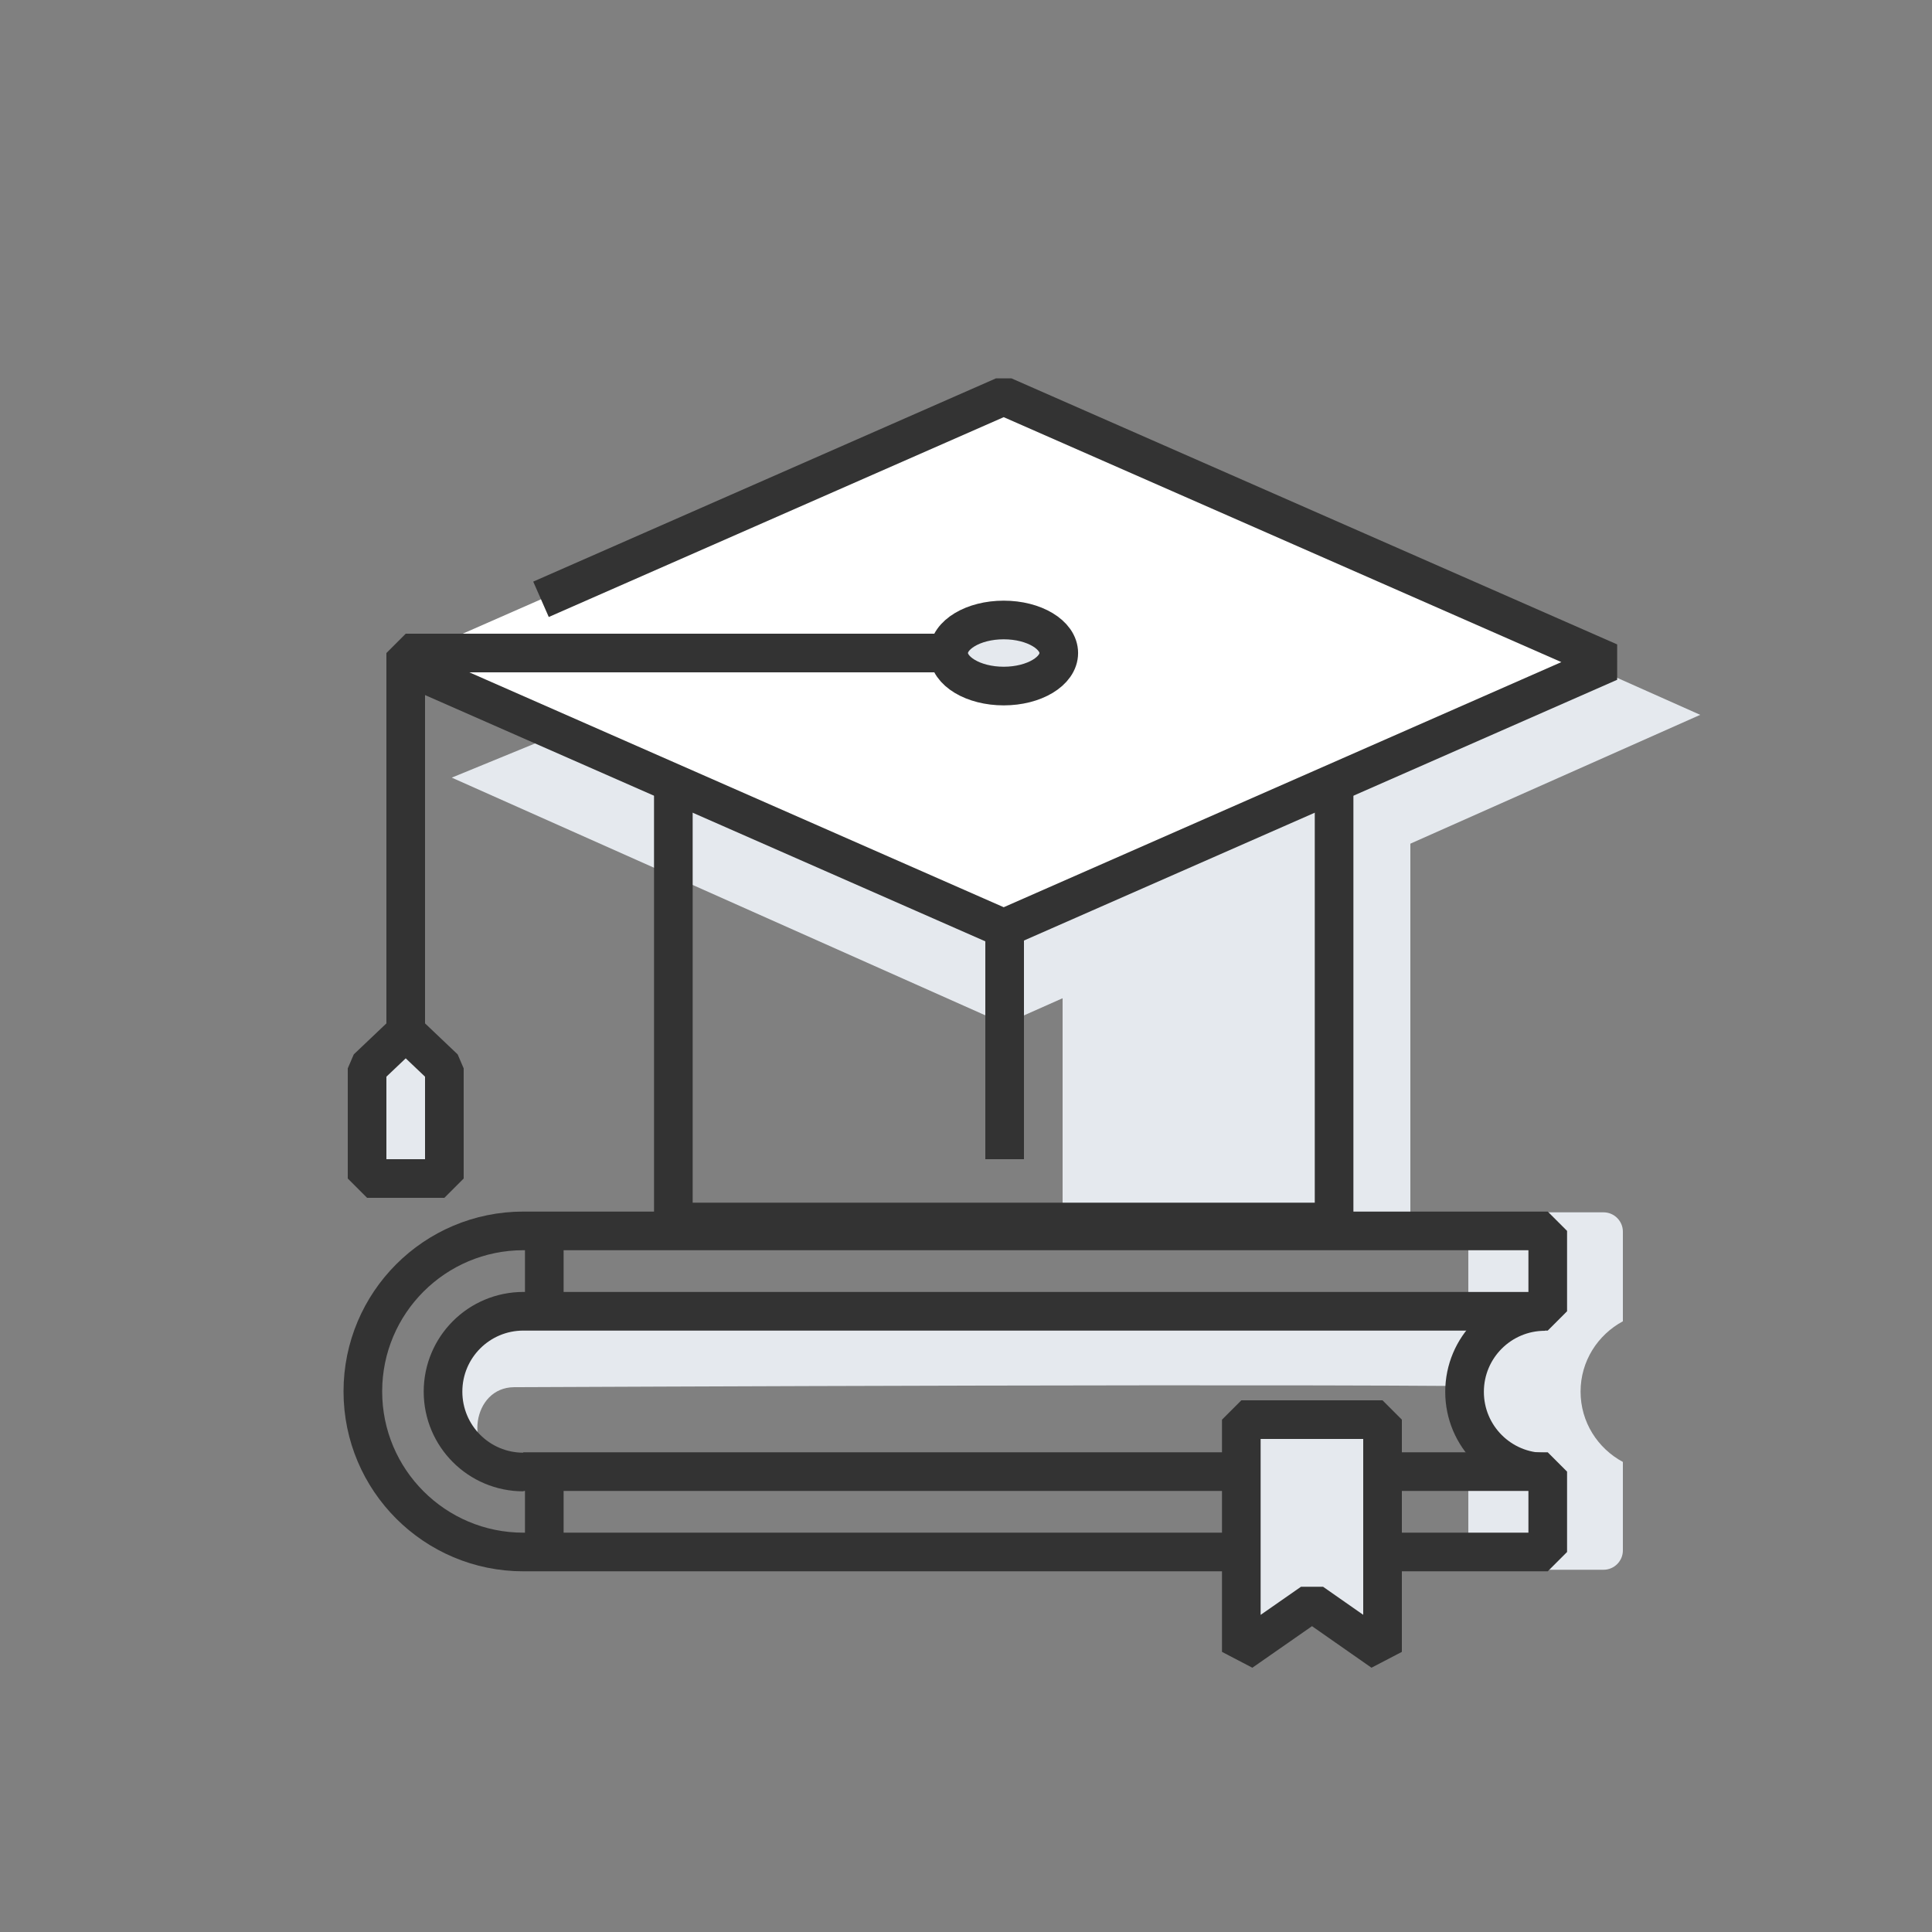 <svg width="100" height="100" viewBox="0 0 100 100" fill="none" xmlns="http://www.w3.org/2000/svg">
<rect x="0" y="0" width="100" height="100" fill="#808080" stroke="none"/>
<path d="M81.81 72.03C81.81 70.45 82.7 69.09 84 68.39V63.75C84 63.2 83.55 62.75 83 62.75H76V81.25H83C83.55 81.25 84 80.8 84 80.25V75.67C82.7 74.97 81.81 73.61 81.81 72.03Z" fill="#E5E9EE"/>
<path d="M34.303 35.77L59.953 24.5L88.003 37L52.003 53L23.383 40.25" fill="#E5E9EE"/>
<path d="M73 39H55V64H73V39Z" fill="#E5E9EE"/>
<path d="M27.101 67.801C27.011 67.801 26.921 67.821 26.831 67.831C25.921 67.781 24.991 68.011 24.201 68.601C22.43 69.921 22.68 72.101 23.381 74.201C24 76.001 26 76.001 26 76.001C23.971 75.061 24.451 71.821 26.601 71.801C28 71.801 71.3 71.581 80.1 71.801C80.65 71.801 81.1 71.351 81.1 70.801V67.801H27.101Z" fill="#E5E9EE"/>
<path d="M69.052 32.85H34.852V63.25H69.052V32.85Z" stroke="#333333" stroke-width="2" stroke-miterlimit="10" stroke-linejoin="bevel"/>
<path d="M28.002 31.02L51.952 20.5L83.302 34.27L51.952 48.05L20.602 34.27" fill="white"/>
<path d="M28.002 31.02L51.952 20.5L83.302 34.27L51.952 48.05L20.602 34.27" stroke="#333333" stroke-width="2" stroke-miterlimit="10" stroke-linejoin="bevel"/>
<path d="M28.172 67.881V63.721" stroke="#333333" stroke-width="2" stroke-miterlimit="10" stroke-linejoin="bevel"/>
<path d="M28.172 80.341V76.191" stroke="#333333" stroke-width="2" stroke-miterlimit="10" stroke-linejoin="bevel"/>
<path d="M27.091 76.191C24.791 76.191 22.931 74.331 22.931 72.031C22.931 69.731 24.791 67.871 27.091 67.871H80.111V63.711H27.091C22.501 63.711 18.781 67.431 18.781 72.021C18.781 76.611 22.501 80.331 27.091 80.331H80.111V76.171H27.091V76.191Z" stroke="#333333" stroke-width="2" stroke-miterlimit="10" stroke-linejoin="bevel"/>
<path d="M79.965 67.881C77.665 67.881 75.805 69.741 75.805 72.041C75.805 74.341 77.665 76.201 79.965 76.201" stroke="#333333" stroke-width="2" stroke-miterlimit="10" stroke-linejoin="bevel"/>
<path d="M51.952 35.51C53.526 35.51 54.802 34.744 54.802 33.8C54.802 32.855 53.526 32.09 51.952 32.09C50.378 32.09 49.102 32.855 49.102 33.8C49.102 34.744 50.378 35.51 51.952 35.51Z" fill="#E5E9EE" stroke="#333333" stroke-width="2" stroke-miterlimit="10" stroke-linejoin="bevel"/>
<path d="M49.1 33.801H21V53.001" stroke="#333333" stroke-width="2" stroke-miterlimit="10" stroke-linejoin="bevel"/>
<path d="M23 61H19V55.3L21 53.4L23 55.3V61Z" fill="#E5E9EE" stroke="#333333" stroke-width="2" stroke-miterlimit="10" stroke-linejoin="bevel"/>
<path d="M71.56 85.501L67.91 82.951L64.25 85.501V73.481H71.56V85.501Z" fill="#E5E9EE" stroke="#333333" stroke-width="2" stroke-miterlimit="10" stroke-linejoin="bevel"/>
<path d="M52 48V60" stroke="#333333" stroke-width="2" stroke-miterlimit="10" stroke-linejoin="bevel"/>
</svg>
